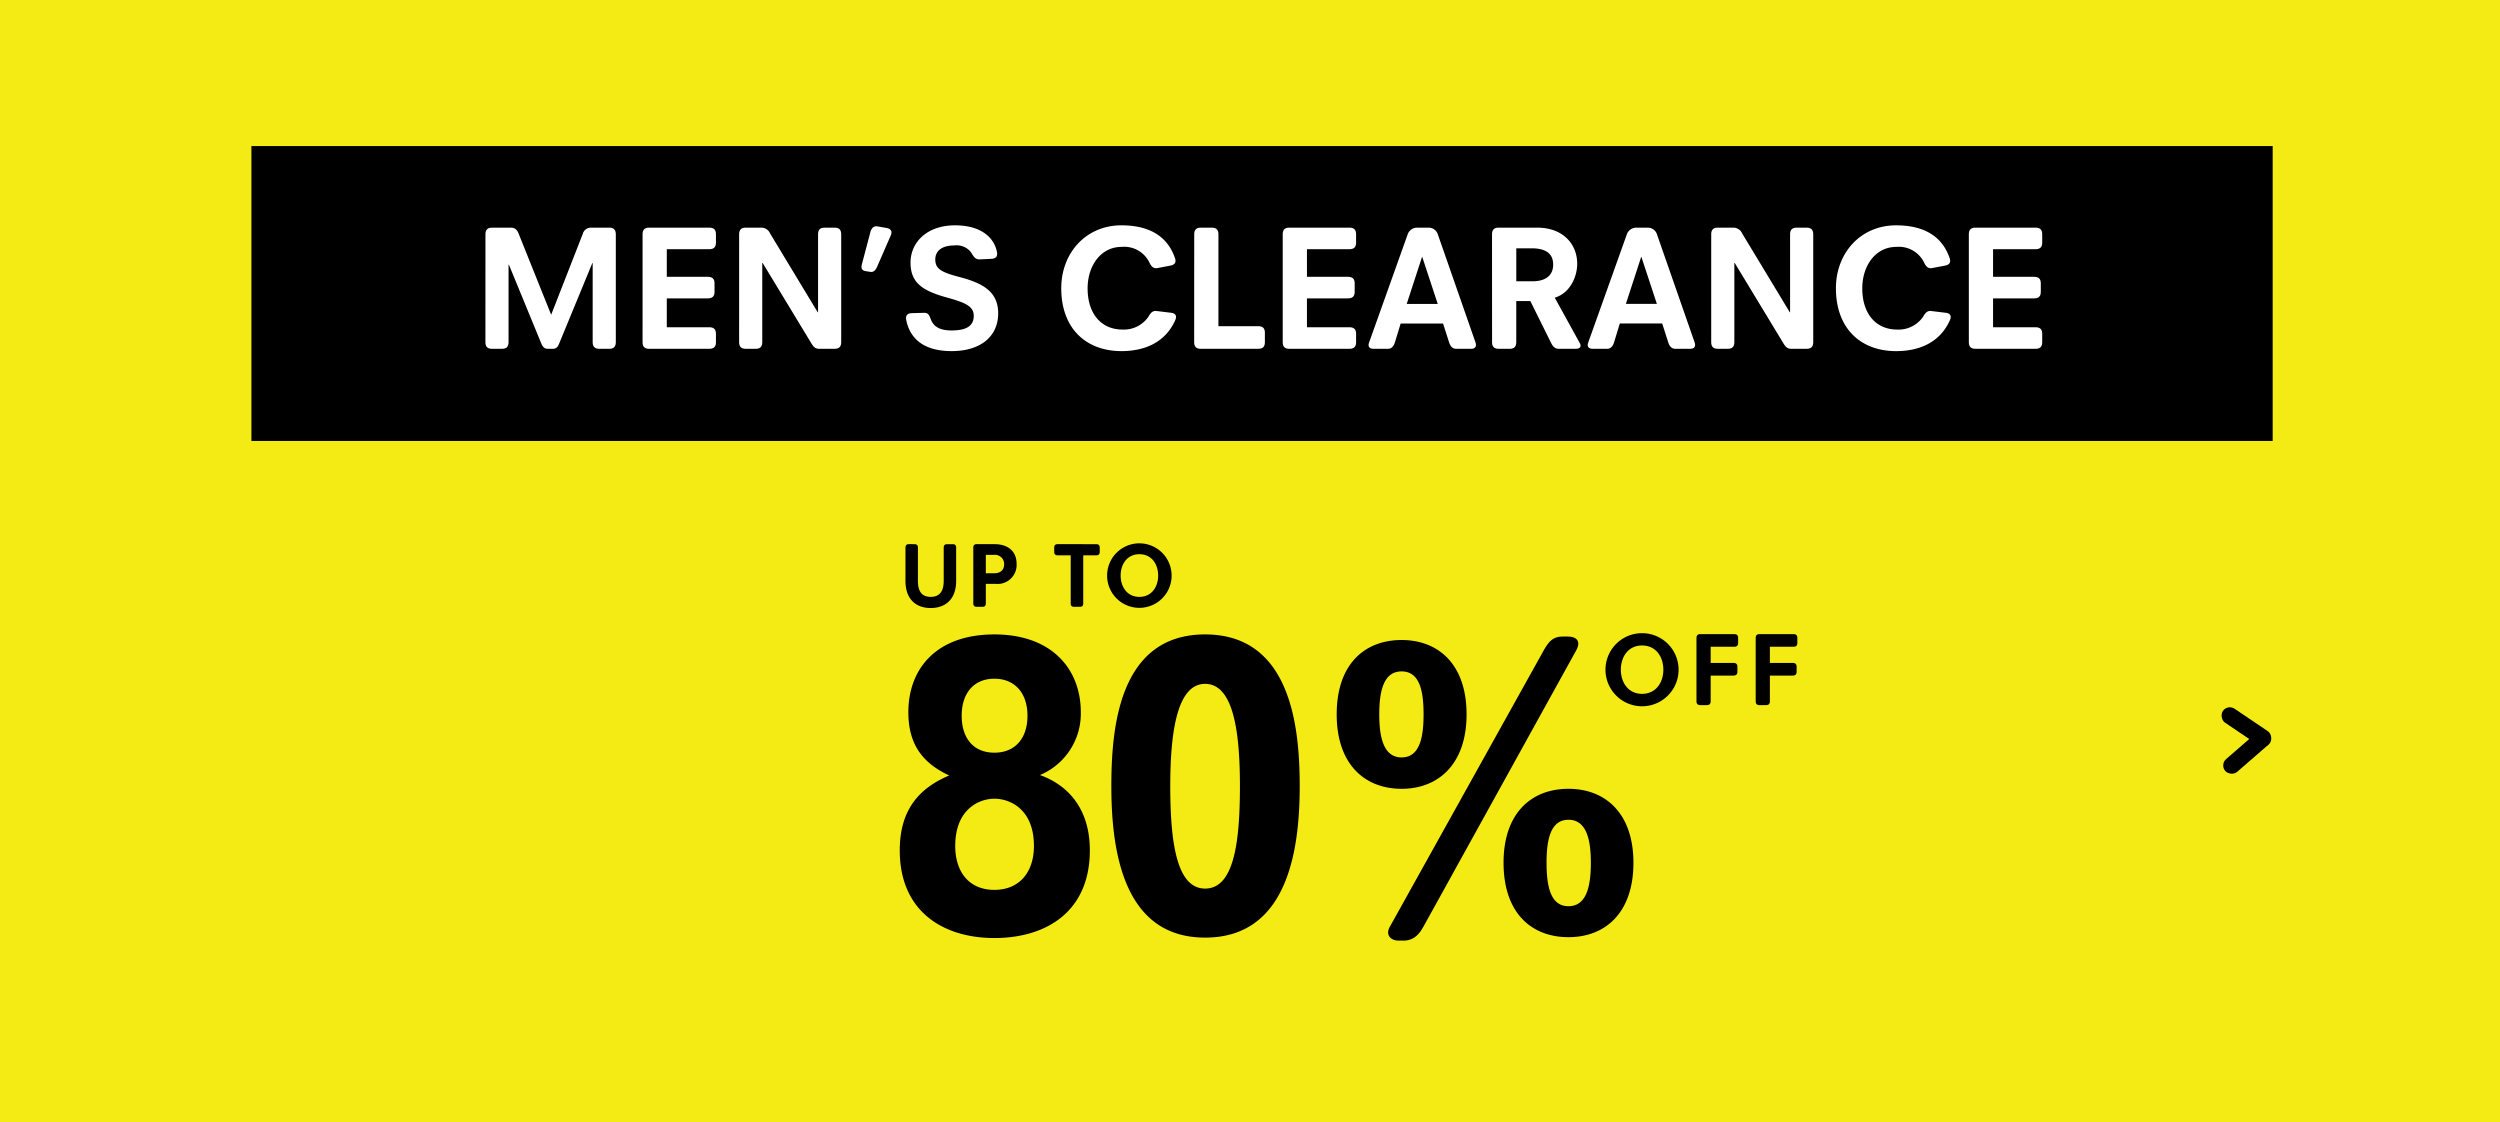 <svg xmlns="http://www.w3.org/2000/svg" xmlns:xlink="http://www.w3.org/1999/xlink" viewBox="0 0 406.922 182.659">
  <defs>
    <style>
      .cls-1 {
        clip-path: url(#clip-SHOP_MENS);
      }

      .cls-2 {
        fill: #f4eb14;
      }

      .cls-3 {
        fill: #fff;
      }

      .cls-4 {
        filter: url(#Path_140);
      }
    </style>
    <filter id="Path_140" x="8.922" y="4.773" width="392" height="176" filterUnits="userSpaceOnUse">
      <feOffset dy="3" input="SourceAlpha"/>
      <feGaussianBlur stdDeviation="4" result="blur"/>
      <feFlood flood-opacity="0.161"/>
      <feComposite operator="in" in2="blur"/>
      <feComposite in="SourceGraphic"/>
    </filter>
    <clipPath id="clip-SHOP_MENS">
      <rect width="406.922" height="182.659"/>
    </clipPath>
  </defs>
  <g id="SHOP_MENS" data-name="SHOP MENS" class="cls-1">
    <rect class="cls-3" width="406.922" height="182.659"/>
    <path id="Path_139" data-name="Path 139" class="cls-2" d="M0,0H407V185H0Z" transform="translate(-0.078 -1.227)"/>
    <g class="cls-4" transform="matrix(1, 0, 0, 1, 0, 0)">
      <path id="Path_140-2" data-name="Path 140" class="cls-2" d="M0,0H368V152H0Z" transform="translate(20.92 13.77)"/>
    </g>
    <path id="Path_141" data-name="Path 141" d="M0,0H329V48H0Z" transform="translate(40.922 23.773)"/>
    <path id="Path_142" data-name="Path 142" class="cls-3" d="M38.089,20.9c0,.9.493,1.1,1.1,1.1h1.566c.609,0,1.1-.2,1.1-1.1V8.312h.058l5.22,12.7c.232.58.464.986,1.1.986h.841c.638,0,.841-.406,1.073-.986L55.489,8.051h.058V20.9c0,.9.493,1.1,1.1,1.1h1.566c.609,0,1.1-.2,1.1-1.1V3.382c0-.9-.493-1.1-1.1-1.1H55.228a1.378,1.378,0,0,0-1.305,1.044L48.79,16.461,43.512,3.3c-.232-.609-.58-1.015-1.218-1.015h-3.1c-.609,0-1.1.2-1.1,1.1Zm25.578,0c0,.9.493,1.1,1.1,1.1h9.744c.9,0,1.1-.493,1.1-1.1V19.593c0-.609-.2-1.1-1.1-1.1h-6.9v-4.7h6.67c.9,0,1.1-.493,1.1-1.1V11.386c0-.609-.2-1.1-1.1-1.1h-6.67V5.789h6.9c.9,0,1.1-.493,1.1-1.1V3.382c0-.609-.2-1.1-1.1-1.1H64.769c-.609,0-1.1.2-1.1,1.1Zm15.718,0c0,.9.493,1.1,1.1,1.1h1.566c.609,0,1.1-.2,1.1-1.1V8.022h.058L91.1,21.043c.348.58.638.957,1.305.957H94.9c.609,0,1.1-.2,1.1-1.1V3.382c0-.9-.493-1.1-1.1-1.1H93.334c-.609,0-1.1.2-1.1,1.1V16.055h-.058L84.431,3.237a1.567,1.567,0,0,0-1.392-.957H80.487c-.609,0-1.1.2-1.1,1.1ZM99.975,9.356l.7.116c.638.116.928-.29,1.189-.87l2.2-5.046c.348-.754-.116-1.131-.667-1.218l-1.479-.261c-.609-.116-.986.29-1.16.9L99.4,8.109C99.163,8.95,99.366,9.24,99.975,9.356Zm6.612,7.975c.551,2.726,2.523,5.046,7.395,5.046,4.727,0,7.569-2.407,7.569-6.148,0-3.567-2.552-4.93-6.322-5.916-2.842-.754-3.915-1.276-3.915-2.842,0-1.537,1.247-2.291,3.1-2.291A2.921,2.921,0,0,1,117.2,6.4c.377.638.638,1.073,1.363,1.044l1.885-.087c.87-.029,1.015-.551.9-1.131-.493-2.436-2.7-4.321-6.815-4.321-4.669,0-7.25,2.842-7.25,6.061,0,3.364,2.03,4.611,6,5.713,2.813.783,4.292,1.363,4.292,2.958,0,1.74-1.363,2.378-3.6,2.378-1.682,0-2.9-.464-3.393-1.827-.232-.638-.435-1.073-1.1-1.044l-2,.058C106.616,16.229,106.471,16.751,106.587,17.331Zm25.23-5.191c0,6.612,4.089,10.237,9.8,10.237,3.915,0,7.192-1.508,8.758-5.046.232-.522.2-1.073-.638-1.189l-2.378-.29c-.667-.087-.986.29-1.334.9a4.844,4.844,0,0,1-4.234,2.117c-3.422,0-5.684-2.523-5.684-6.7,0-3.683,2.146-6.757,5.539-6.757a4.559,4.559,0,0,1,4.524,2.552c.29.609.638,1.015,1.276.9l2.146-.406c.87-.174.928-.7.725-1.247-1.334-3.857-4.611-5.307-8.7-5.307C135.819,1.9,131.817,6.427,131.817,12.14ZM153.451,20.9c0,.9.493,1.1,1.1,1.1h9.309c.9,0,1.1-.493,1.1-1.1V19.419c0-.609-.2-1.1-1.1-1.1H157.4V3.382c0-.9-.493-1.1-1.1-1.1h-1.74c-.609,0-1.1.2-1.1,1.1Zm14.413,0c0,.9.493,1.1,1.1,1.1h9.744c.9,0,1.1-.493,1.1-1.1V19.593c0-.609-.2-1.1-1.1-1.1h-6.9v-4.7h6.67c.9,0,1.1-.493,1.1-1.1V11.386c0-.609-.2-1.1-1.1-1.1h-6.67V5.789h6.9c.9,0,1.1-.493,1.1-1.1V3.382c0-.609-.2-1.1-1.1-1.1h-9.744c-.609,0-1.1.2-1.1,1.1Zm14.065.058c-.29.783.174,1.044.725,1.044h2.32c.638,0,.957-.435,1.16-1.073l.928-3.045h6.9l.986,3.074c.2.609.522,1.044,1.16,1.044h2.407c.551,0,.986-.261.725-1.044L193.094,3.324a1.562,1.562,0,0,0-1.45-1.044H189.7a1.63,1.63,0,0,0-1.479,1.044Zm6.119-6.264,2.494-7.656h.029l2.523,7.656ZM201.939,20.9c0,.9.493,1.1,1.1,1.1h1.74c.609,0,1.1-.2,1.1-1.1v-6.67h2.291l3.364,6.786c.29.58.609.986,1.276.986h2.755c.58,0,.783-.261.783-.522a.961.961,0,0,0-.145-.435l-4.06-7.366c2.523-.754,3.654-3.451,3.654-5.51,0-3.248-2.349-5.887-6.5-5.887h-6.264c-.609,0-1.1.2-1.1,1.1Zm3.944-9.889V5.644h2.494c2.784,0,3.509,1.247,3.509,2.668,0,1.276-.7,2.7-3.393,2.7ZM217.6,20.956c-.29.783.174,1.044.725,1.044h2.32c.638,0,.957-.435,1.16-1.073l.928-3.045h6.9l.986,3.074c.2.609.522,1.044,1.16,1.044h2.407c.551,0,.986-.261.725-1.044L228.764,3.324a1.562,1.562,0,0,0-1.45-1.044h-1.943a1.63,1.63,0,0,0-1.479,1.044Zm6.119-6.264,2.494-7.656h.029l2.523,7.656ZM237.609,20.9c0,.9.493,1.1,1.1,1.1h1.566c.609,0,1.1-.2,1.1-1.1V8.022h.058l7.888,13.021c.348.58.638.957,1.3.957h2.494c.609,0,1.1-.2,1.1-1.1V3.382c0-.9-.493-1.1-1.1-1.1h-1.566c-.609,0-1.1.2-1.1,1.1V16.055H250.4L242.655,3.237a1.567,1.567,0,0,0-1.392-.957h-2.552c-.609,0-1.1.2-1.1,1.1Zm20.3-8.758c0,6.612,4.089,10.237,9.8,10.237,3.915,0,7.192-1.508,8.758-5.046.232-.522.2-1.073-.638-1.189l-2.378-.29c-.667-.087-.986.29-1.334.9a4.844,4.844,0,0,1-4.234,2.117c-3.422,0-5.684-2.523-5.684-6.7,0-3.683,2.146-6.757,5.539-6.757a4.559,4.559,0,0,1,4.524,2.552c.29.609.638,1.015,1.276.9l2.146-.406c.87-.174.928-.7.725-1.247-1.334-3.857-4.611-5.307-8.7-5.307C261.911,1.9,257.909,6.427,257.909,12.14ZM279.543,20.9c0,.9.493,1.1,1.1,1.1h9.744c.9,0,1.1-.493,1.1-1.1V19.593c0-.609-.2-1.1-1.1-1.1h-6.9v-4.7h6.67c.9,0,1.1-.493,1.1-1.1V11.386c0-.609-.2-1.1-1.1-1.1h-6.67V5.789h6.9c.9,0,1.1-.493,1.1-1.1V3.382c0-.609-.2-1.1-1.1-1.1h-9.744c-.609,0-1.1.2-1.1,1.1Z" transform="translate(40.922 34.773)"/>
    <path id="Path_143" data-name="Path 143" d="M103.53,39.63c0,10.08,7.21,14.28,15.4,14.28,8.33,0,15.54-4.2,15.54-14.28,0-6.65-3.43-10.57-8.12-12.25A10.835,10.835,0,0,0,133,17.16c0-7.07-4.76-12.67-14.07-12.67s-14,5.46-14,12.67c0,4.83,1.96,8.12,6.65,10.29C106.75,29.48,103.53,32.98,103.53,39.63Zm15.4-15.89c-3.36,0-5.32-2.31-5.32-6.02,0-3.64,1.96-6.02,5.32-6.02s5.39,2.38,5.39,6.02C124.32,21.43,122.29,23.74,118.93,23.74Zm-6.37,15.19c0-6.09,3.99-7.7,6.37-7.7,2.45,0,6.44,1.61,6.44,7.7,0,4.2-2.31,7.14-6.44,7.14S112.56,43.13,112.56,38.93Zm40.67,14.91c13.3,0,15.4-13.93,15.4-24.64,0-9.38-1.33-24.71-15.4-24.71S137.97,19.82,137.97,29.2C137.97,39.91,140,53.84,153.23,53.84Zm0-7.98c-4.48,0-5.67-7-5.67-16.66,0-9.1,1.19-16.66,5.67-16.66,4.55,0,5.67,7.56,5.67,16.66C158.9,38.86,157.78,45.86,153.23,45.86Zm30.1,6.16c-.84,1.47.21,2.31,1.4,2.31h.77c1.61,0,2.52-.91,3.29-2.31L213.64,7.08c.91-1.68-.21-2.24-1.33-2.24h-.91c-1.54,0-2.24.84-3.01,2.17Zm1.89-22.4c5.95,0,10.57-3.99,10.57-12.11,0-8.19-4.62-12.11-10.57-12.11-6.02,0-10.57,3.92-10.57,12.11C174.65,25.63,179.2,29.62,185.22,29.62Zm0-5.11c-3.01,0-3.64-3.43-3.64-7,0-3.64.63-7,3.64-7s3.57,3.36,3.57,7C188.79,21.08,188.23,24.51,185.22,24.51Zm16.59,17.15c0,8.19,4.55,12.11,10.57,12.11,5.95,0,10.57-3.92,10.57-12.11,0-8.12-4.62-12.04-10.57-12.04C206.36,29.62,201.81,33.54,201.81,41.66Zm7,0c0-3.57.56-7,3.57-7s3.64,3.43,3.64,7c0,3.64-.63,7.07-3.64,7.07S208.81,45.3,208.81,41.66Z" transform="translate(42.922 98.773)"/>
    <path id="Path_144" data-name="Path 144" d="M34.4,7.237a5.95,5.95,0,1,0,11.9,0,5.95,5.95,0,1,0-11.9,0Zm2.5,0c0-2.091,1.19-3.944,3.451-3.944,2.278,0,3.468,1.853,3.468,3.944,0,2.057-1.19,3.927-3.468,3.927C38.091,11.164,36.9,9.294,36.9,7.237ZM49.21,12.354c0,.527.289.646.646.646h1.02c.357,0,.646-.119.646-.646V8.189h3.706c.527,0,.646-.289.646-.646V6.778c0-.357-.119-.646-.646-.646H51.521V3.5h3.825c.527,0,.646-.289.646-.646V2.086c0-.357-.119-.646-.646-.646H49.856c-.357,0-.646.119-.646.646Zm9.639,0c0,.527.289.646.646.646h1.02c.357,0,.646-.119.646-.646V8.189h3.706c.527,0,.646-.289.646-.646V6.778c0-.357-.119-.646-.646-.646H61.16V3.5h3.825c.527,0,.646-.289.646-.646V2.086c0-.357-.119-.646-.646-.646H59.495c-.357,0-.646.119-.646.646Z" transform="translate(226.922 101.773)"/>
    <path id="Path_145" data-name="Path 145" d="M28.46,6.77c0,3.18,1.89,4.425,4.11,4.425S36.71,9.95,36.71,6.77V1.37c0-.465-.255-.57-.57-.57h-.885c-.315,0-.57.105-.57.57V6.785c0,1.695-.675,2.595-2.115,2.595-1.455,0-2.085-.9-2.085-2.595V1.37c0-.465-.255-.57-.57-.57H29.03c-.315,0-.57.105-.57.57ZM39.5,10.43c0,.465.255.57.57.57h.9c.315,0,.57-.1.57-.57V7.265h1.635A3.094,3.094,0,0,0,46.55,4.04C46.55,1.535,44.615.8,43.01.8H40.07c-.315,0-.57.105-.57.57Zm2.04-4.89v-3h1.335a1.5,1.5,0,0,1,1.65,1.5c0,.66-.3,1.5-1.665,1.5Zm13.815,4.89c0,.465.255.57.57.57h.9c.315,0,.57-.1.57-.57V2.615H59.51c.465,0,.57-.255.57-.57V1.37c0-.315-.105-.57-.57-.57H53.24c-.465,0-.57.255-.57.57v.675c0,.315.105.57.57.57h2.115ZM61.28,5.915a5.25,5.25,0,1,0,10.5,0,5.25,5.25,0,1,0-10.5,0Zm2.205,0c0-1.845,1.05-3.48,3.045-3.48,2.01,0,3.06,1.635,3.06,3.48,0,1.815-1.05,3.465-3.06,3.465C64.535,9.38,63.485,7.73,63.485,5.915Z" transform="translate(118.922 87.773)"/>
    <g id="Group_3" data-name="Group 3" transform="matrix(0.998, 0.07, -0.07, 0.998, 41.74, -2.633)">
      <rect id="Rectangle_51" data-name="Rectangle 51" width="9.265" height="2.745" rx="1.373" transform="translate(328.103 94.445) rotate(30)"/>
      <rect id="Rectangle_52" data-name="Rectangle 52" width="9.265" height="2.745" rx="1.373" transform="translate(327.526 104.373) rotate(-45)"/>
    </g>
  </g>
</svg>

